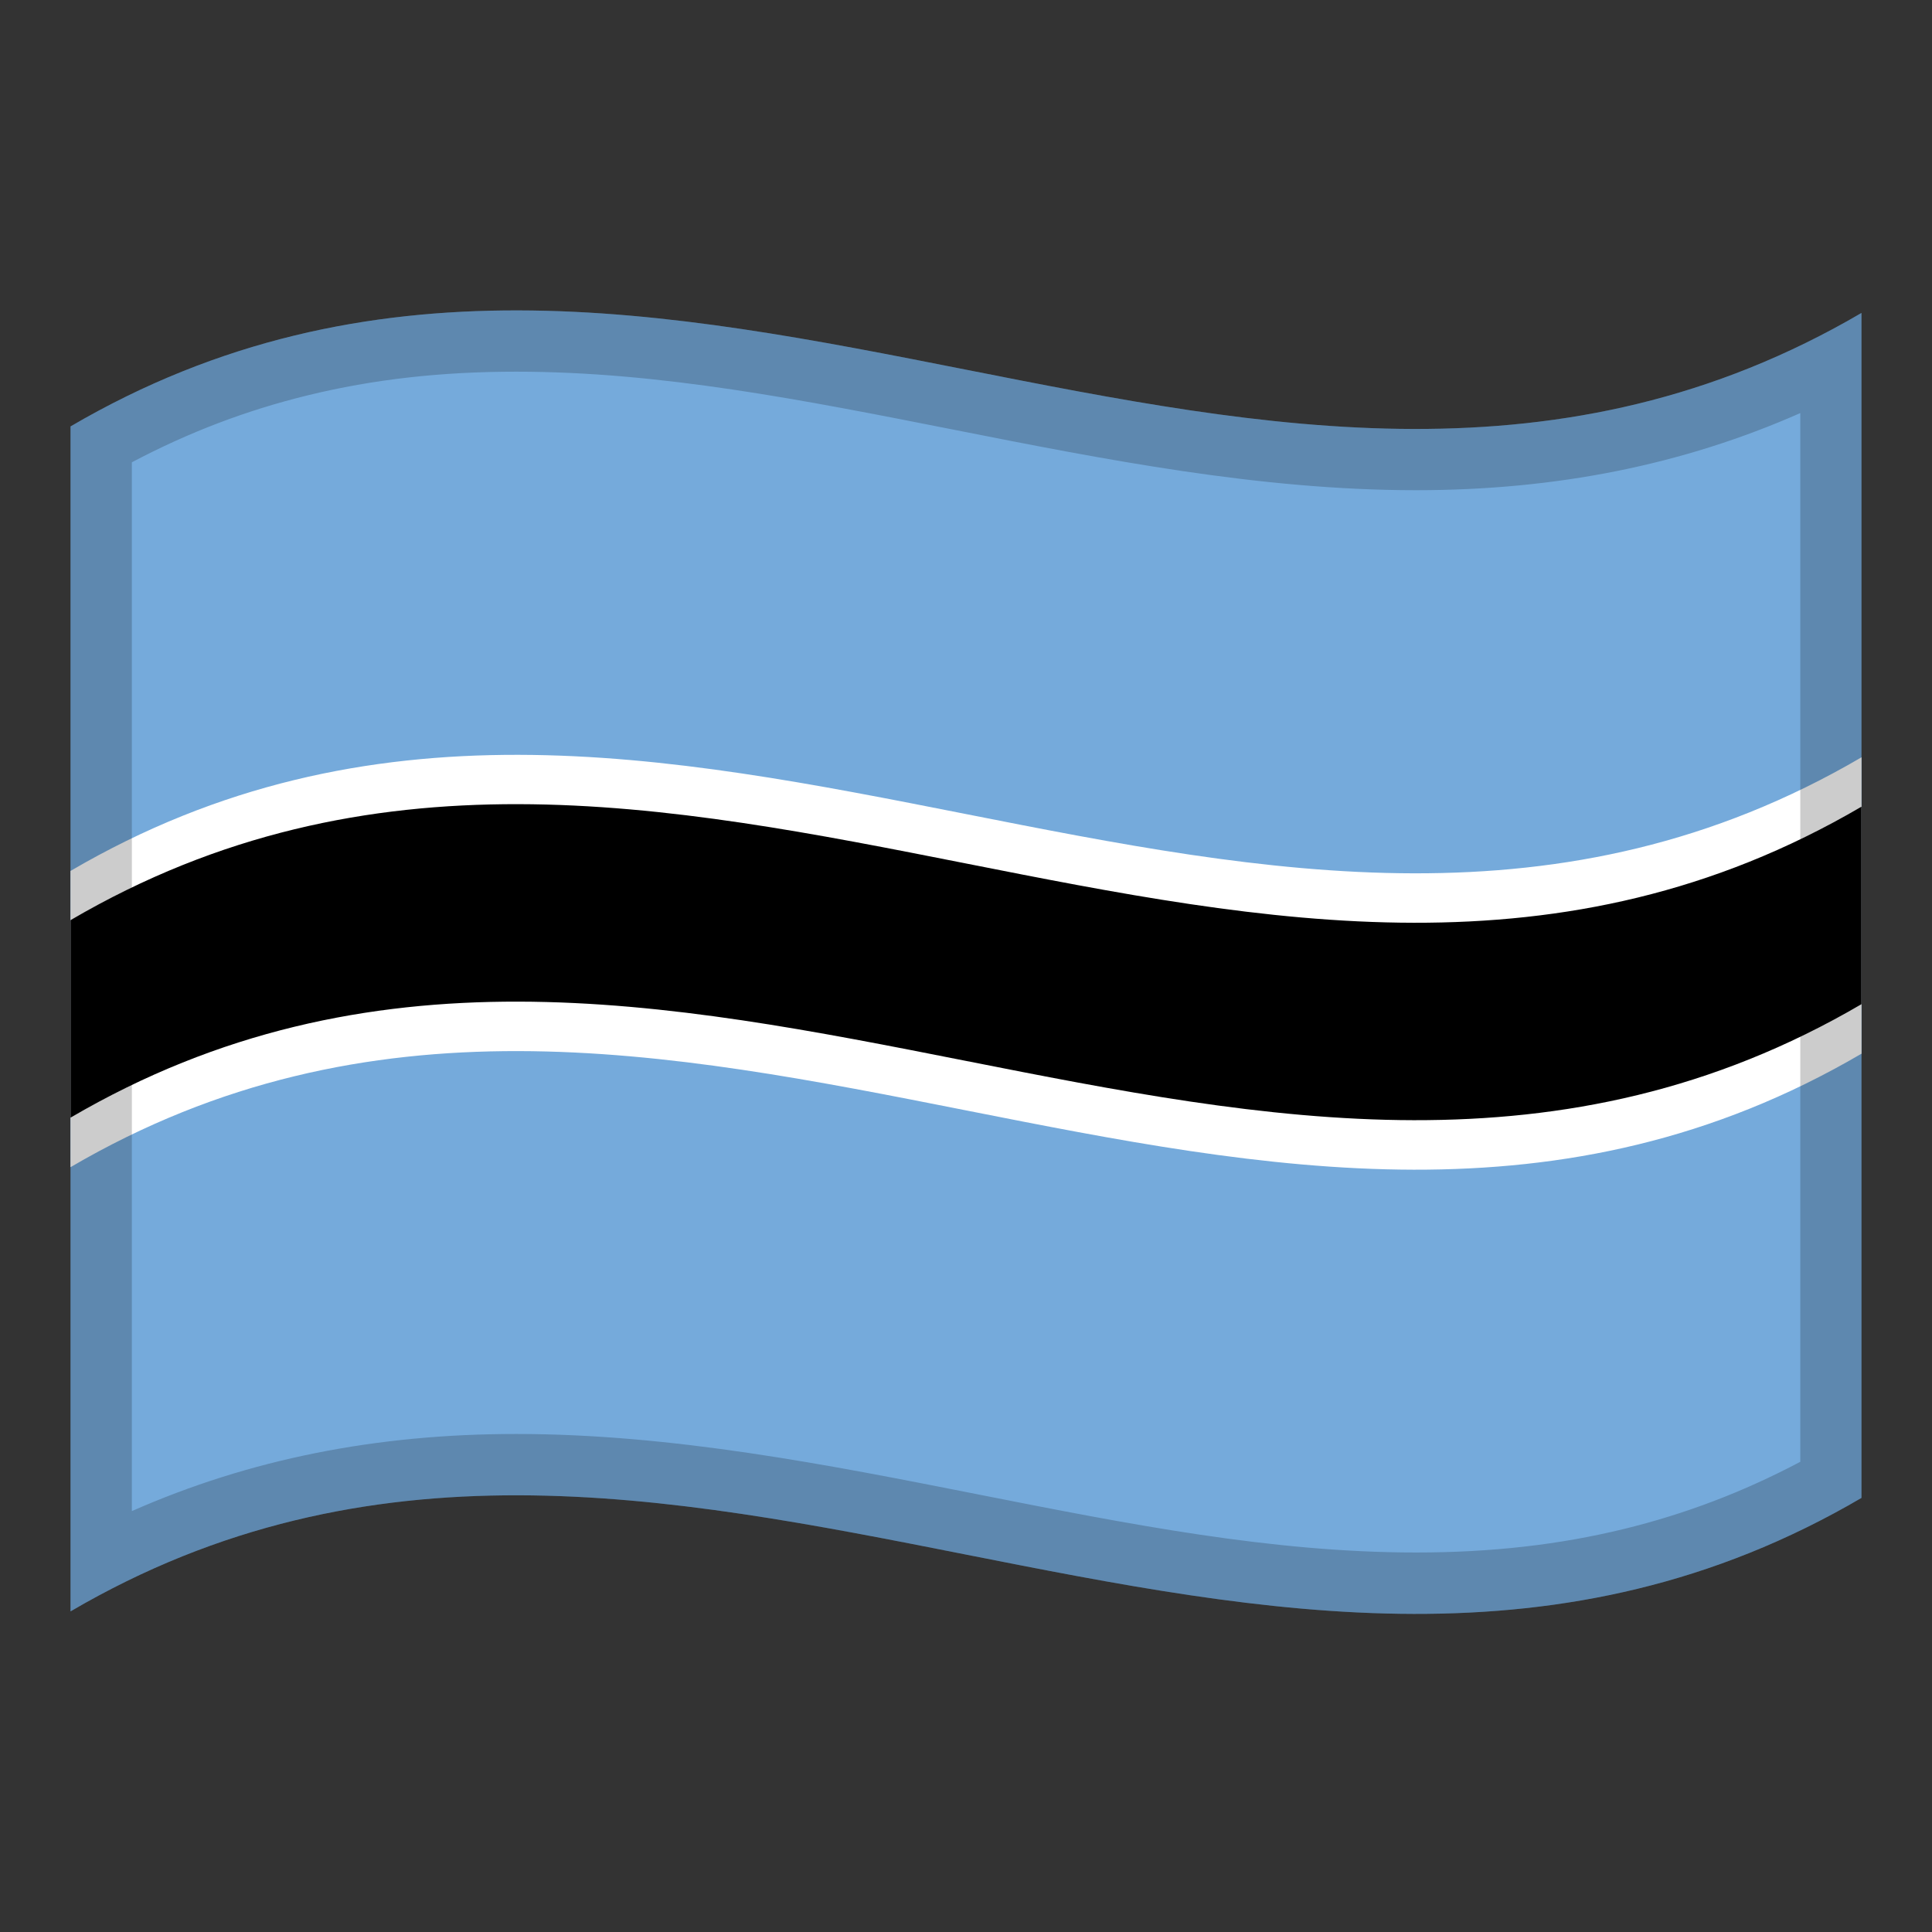 <!-- Generator: Adobe Illustrator 24.2.0, SVG Export Plug-In . SVG Version: 6.00 Build 0)  -->
<svg xmlns="http://www.w3.org/2000/svg" xmlns:xlink="http://www.w3.org/1999/xlink" version="1.1" id="Layer_1" x="0px" y="0px" viewBox="0 0 1260 1260" style="enable-background:new 0 0 1260 1260;" xml:space="preserve">
<rect x="0" y="0" width="1260" height="1260" fill="#333333" stroke="none"/>
<g>
	<g>
		<path d="M1214,204.1C824.7,432,435.3,50.2,46,278.1v772.8c389.3-228,778.7,153.9,1168-74V204.1z" fill="#75AADB"/>
		<path d="M1214,493.9C824.7,721.8,435.3,340,46,568v193.2c389.3-228,778.7,153.9,1168-74V493.9z" fill="#FFFFFF"/>
		<path d="M1214,526.1c-389.3,228-778.7-153.9-1168,74v128.8c389.3-227.9,778.7,153.9,1168-74V526.1z"/>
	</g>
	<path d="M46,278.1V568v32.1v128.8v32.3v289.7c389.3-228,778.7,153.9,1168-74V687.2v-32.3V526.1v-32.2V204.1   C824.7,432,435.3,50.2,46,278.1z M1174,953.4c-36.9,19.5-74.6,33.9-114.7,43.7c-42.5,10.4-86.9,15.4-135.8,15.4   c-93.9,0-187-18.4-285.7-37.9c-98.1-19.4-199.5-39.4-301.2-39.4c-91.4,0-174,16.5-250.6,50.3v-684c36.9-19.5,74.6-33.9,114.8-43.7   c42.5-10.4,86.9-15.4,135.8-15.4c93.9,0,187,18.4,285.7,37.9c98.1,19.4,199.5,39.4,301.2,39.4c91.4,0,174-16.5,250.6-50.3v684H1174   z" enable-background="new" opacity="0.2"/>
</g>
</svg>
